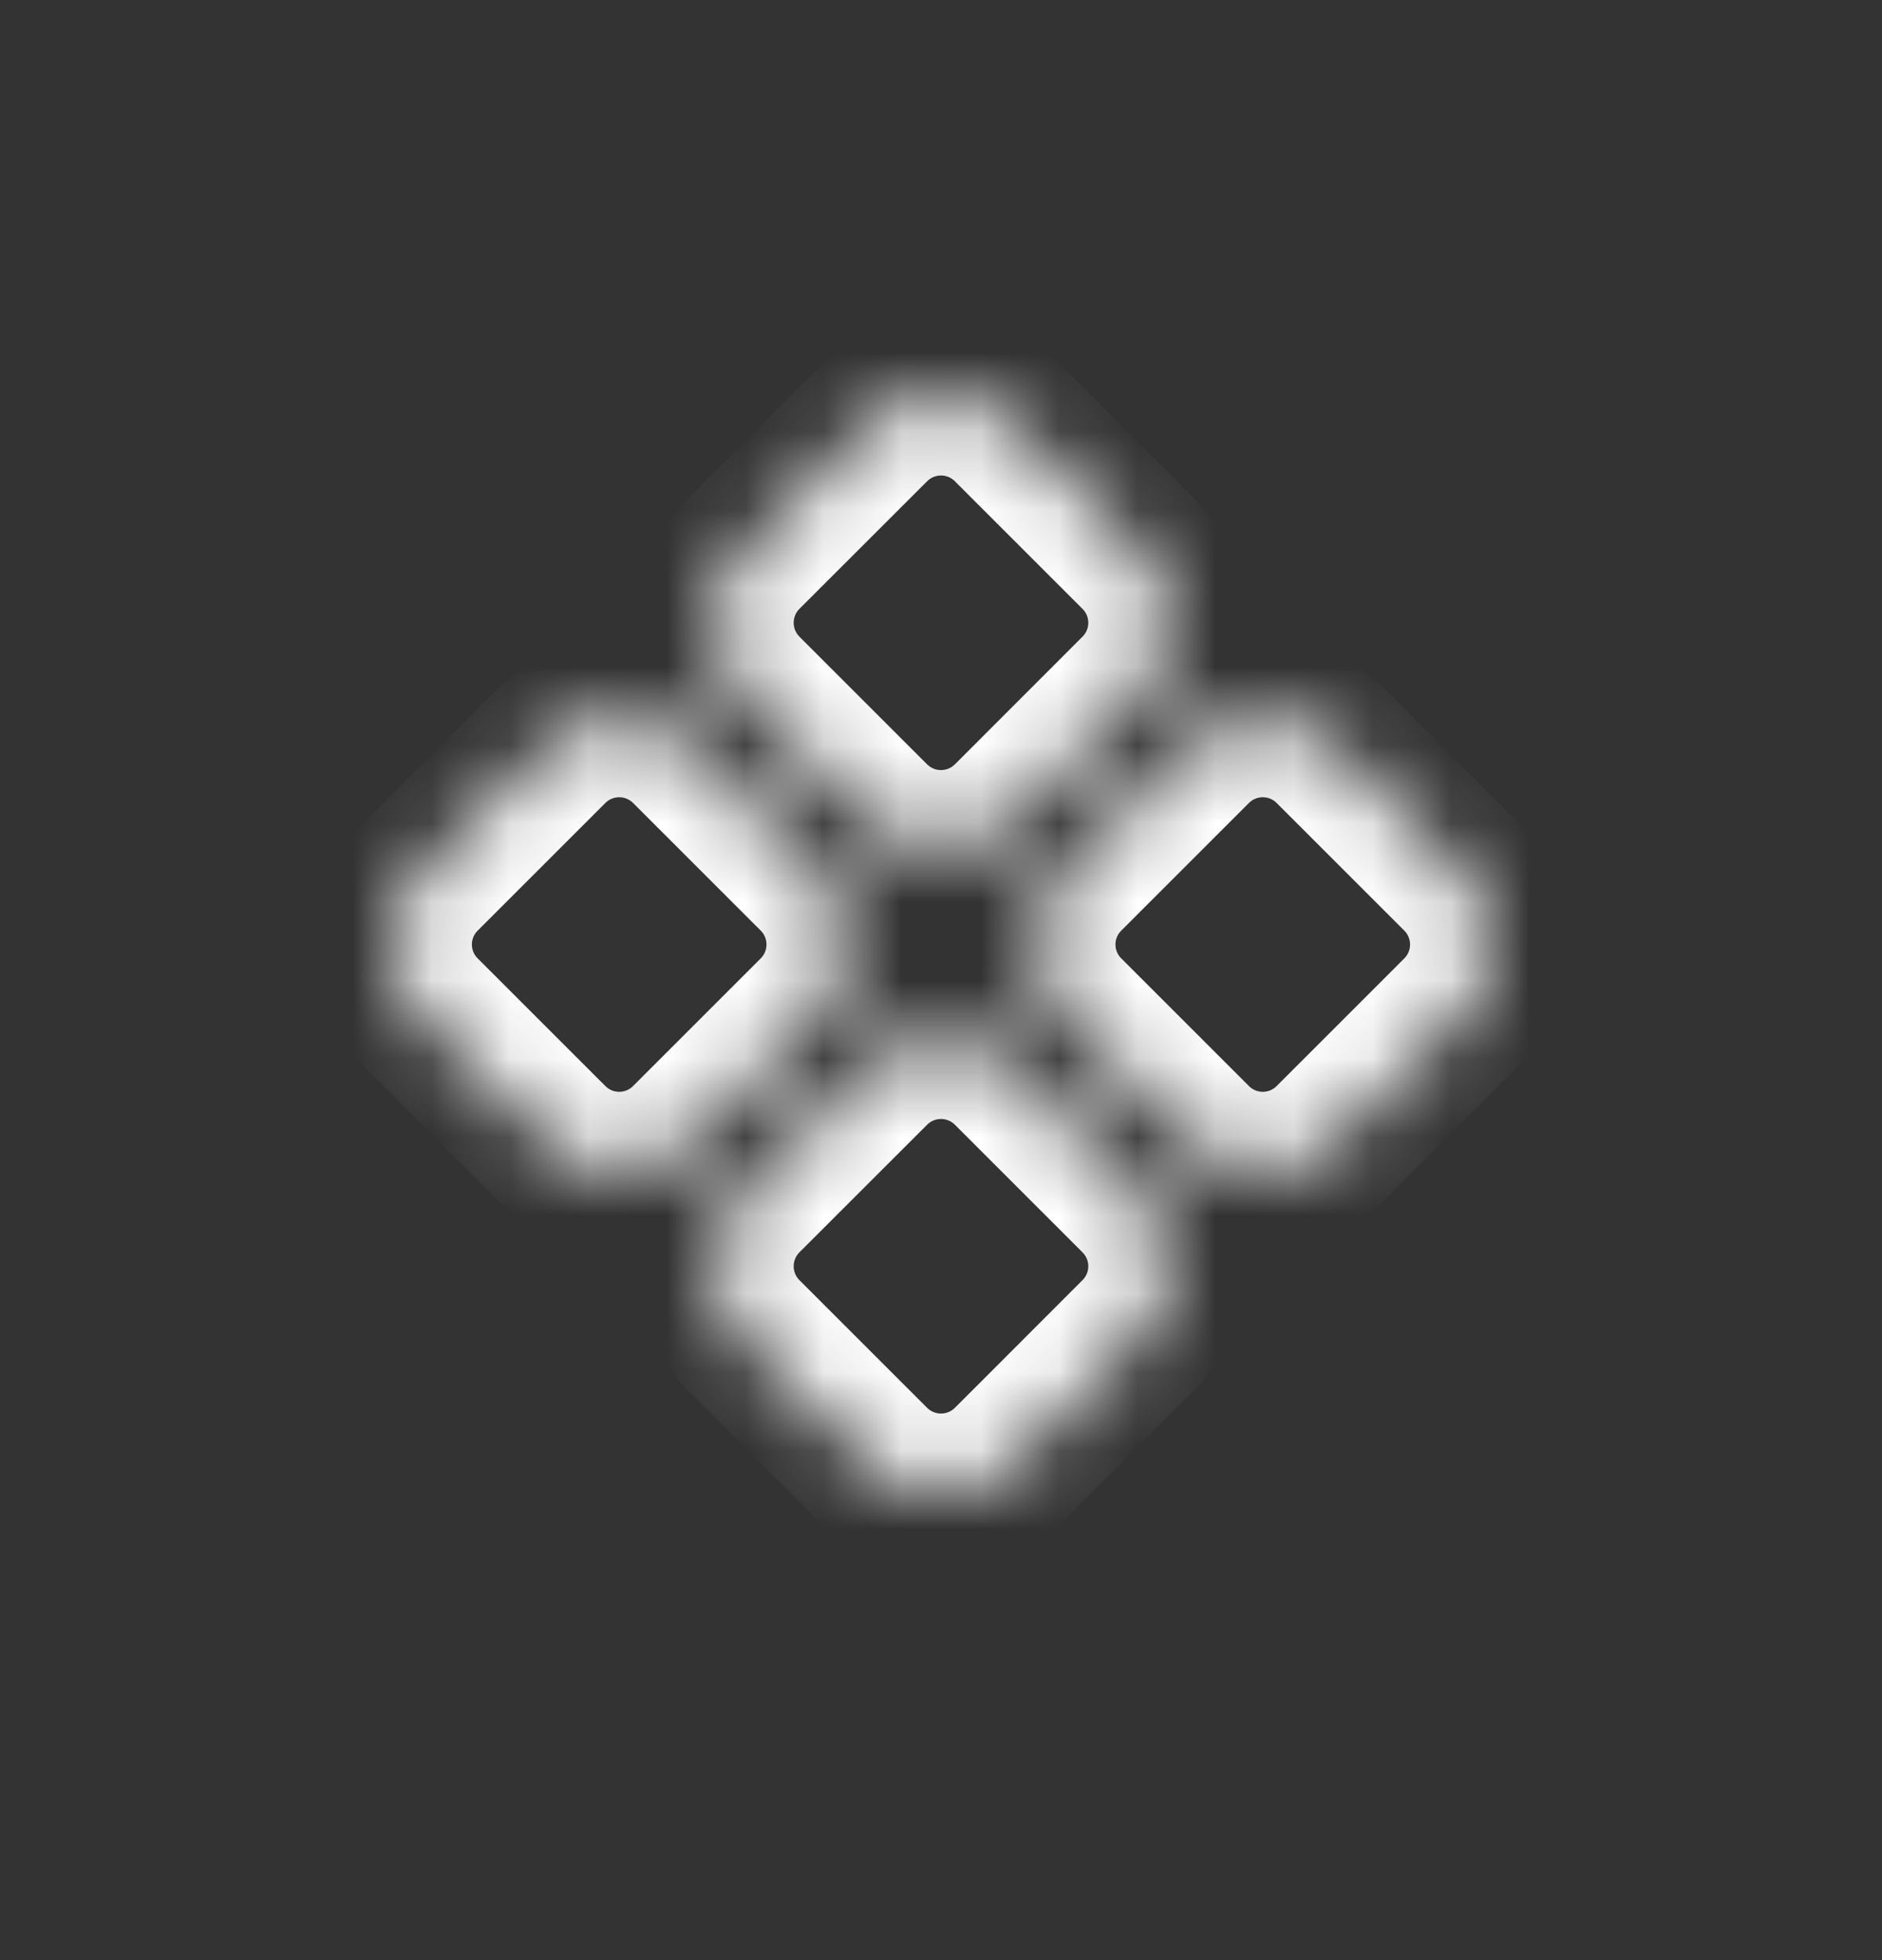 <svg width="24" height="25" viewBox="0 0 24 25" fill="none" xmlns="http://www.w3.org/2000/svg">
<rect x="0" y="0" width="24" height="25" fill="#333333" stroke="none"/>
<mask id="path-1-inside-1_168_945" fill="white">
<path d="M14.512 15.266C15.001 15.755 15.001 16.546 14.512 17.034L12.884 18.663C12.396 19.151 11.604 19.151 11.116 18.663L9.487 17.034C8.999 16.546 8.999 15.755 9.487 15.266L11.116 13.638C11.604 13.149 12.396 13.149 12.884 13.638L14.512 15.266ZM10.409 11.163C10.897 11.651 10.897 12.442 10.409 12.931L8.78 14.559C8.292 15.047 7.501 15.047 7.012 14.559L5.384 12.931C4.896 12.442 4.896 11.651 5.384 11.163L7.012 9.534C7.501 9.046 8.292 9.046 8.78 9.534L10.409 11.163ZM18.616 11.163C19.104 11.651 19.104 12.442 18.616 12.931L16.987 14.559C16.499 15.047 15.708 15.047 15.219 14.559L13.591 12.931C13.103 12.442 13.103 11.651 13.591 11.163L15.219 9.534C15.708 9.046 16.499 9.046 16.987 9.534L18.616 11.163ZM14.512 7.059C15.001 7.547 15.001 8.339 14.512 8.827L12.884 10.456C12.396 10.944 11.604 10.944 11.116 10.456L9.487 8.827C8.999 8.339 8.999 7.547 9.487 7.059L11.116 5.431C11.604 4.942 12.396 4.942 12.884 5.431L14.512 7.059Z"/>
</mask>
<path d="M11.116 5.431L10.409 4.723L11.116 5.431ZM9.487 7.059L8.78 6.352L9.487 7.059ZM12.884 10.456L12.177 9.749L12.884 10.456ZM14.512 7.059L13.805 7.766L14.512 7.059ZM16.987 9.534L16.28 10.241L16.987 9.534ZM16.987 14.559L16.28 13.852L16.987 14.559ZM18.616 12.931L17.909 12.223L18.616 12.931ZM8.78 14.559L8.073 13.852L8.78 14.559ZM11.116 13.638L10.409 12.931L11.116 13.638ZM12.884 13.638L12.177 14.345L12.884 13.638ZM9.487 15.266L8.78 14.559L9.487 15.266ZM12.884 18.663L12.177 17.956L12.884 18.663ZM14.512 17.034L13.805 16.327L12.177 17.956L12.884 18.663L13.591 19.37L15.22 17.741L14.512 17.034ZM11.116 18.663L11.823 17.956L10.194 16.327L9.487 17.034L8.78 17.741L10.409 19.37L11.116 18.663ZM9.487 15.266L10.194 15.973L11.823 14.345L11.116 13.638L10.409 12.931L8.78 14.559L9.487 15.266ZM12.884 13.638L12.177 14.345L13.805 15.973L14.512 15.266L15.22 14.559L13.591 12.931L12.884 13.638ZM10.409 12.931L9.702 12.223L8.073 13.852L8.78 14.559L9.487 15.266L11.116 13.638L10.409 12.931ZM7.012 14.559L7.72 13.852L6.091 12.223L5.384 12.931L4.677 13.638L6.305 15.266L7.012 14.559ZM5.384 11.163L6.091 11.87L7.72 10.241L7.012 9.534L6.305 8.827L4.677 10.456L5.384 11.163ZM8.78 9.534L8.073 10.241L9.702 11.87L10.409 11.163L11.116 10.456L9.487 8.827L8.78 9.534ZM18.616 12.931L17.909 12.223L16.28 13.852L16.987 14.559L17.694 15.266L19.323 13.638L18.616 12.931ZM15.219 14.559L15.927 13.852L14.298 12.223L13.591 12.931L12.884 13.638L14.512 15.266L15.219 14.559ZM13.591 11.163L14.298 11.87L15.927 10.241L15.219 9.534L14.512 8.827L12.884 10.456L13.591 11.163ZM16.987 9.534L16.28 10.241L17.909 11.87L18.616 11.163L19.323 10.456L17.694 8.827L16.987 9.534ZM14.512 8.827L13.805 8.12L12.177 9.749L12.884 10.456L13.591 11.163L15.22 9.534L14.512 8.827ZM11.116 10.456L11.823 9.749L10.194 8.12L9.487 8.827L8.78 9.534L10.409 11.163L11.116 10.456ZM9.487 7.059L10.194 7.766L11.823 6.138L11.116 5.431L10.409 4.723L8.78 6.352L9.487 7.059ZM12.884 5.431L12.177 6.138L13.805 7.766L14.512 7.059L15.22 6.352L13.591 4.723L12.884 5.431ZM11.116 5.431L11.823 6.138C11.921 6.04 12.079 6.04 12.177 6.138L12.884 5.431L13.591 4.723C12.712 3.845 11.287 3.845 10.409 4.723L11.116 5.431ZM9.487 8.827L10.194 8.12C10.097 8.022 10.097 7.864 10.194 7.766L9.487 7.059L8.78 6.352C7.901 7.231 7.901 8.655 8.78 9.534L9.487 8.827ZM12.884 10.456L12.177 9.749C12.079 9.846 11.921 9.846 11.823 9.749L11.116 10.456L10.409 11.163C11.287 12.042 12.712 12.042 13.591 11.163L12.884 10.456ZM14.512 8.827L15.22 9.534C16.098 8.655 16.098 7.231 15.22 6.352L14.512 7.059L13.805 7.766C13.903 7.864 13.903 8.022 13.805 8.12L14.512 8.827ZM15.219 9.534L15.927 10.241C16.024 10.144 16.183 10.144 16.28 10.241L16.987 9.534L17.694 8.827C16.816 7.948 15.391 7.948 14.512 8.827L15.219 9.534ZM13.591 12.931L14.298 12.223C14.2 12.126 14.2 11.967 14.298 11.87L13.591 11.163L12.884 10.456C12.005 11.334 12.005 12.759 12.884 13.638L13.591 12.931ZM16.987 14.559L16.28 13.852C16.183 13.95 16.024 13.95 15.927 13.852L15.219 14.559L14.512 15.266C15.391 16.145 16.816 16.145 17.694 15.266L16.987 14.559ZM18.616 12.931L19.323 13.638C20.202 12.759 20.202 11.334 19.323 10.456L18.616 11.163L17.909 11.87C18.006 11.967 18.006 12.126 17.909 12.223L18.616 12.931ZM7.012 9.534L7.72 10.241C7.817 10.144 7.975 10.144 8.073 10.241L8.78 9.534L9.487 8.827C8.609 7.948 7.184 7.948 6.305 8.827L7.012 9.534ZM5.384 12.931L6.091 12.223C5.993 12.126 5.993 11.967 6.091 11.87L5.384 11.163L4.677 10.456C3.798 11.334 3.798 12.759 4.677 13.638L5.384 12.931ZM8.78 14.559L8.073 13.852C7.975 13.95 7.817 13.95 7.72 13.852L7.012 14.559L6.305 15.266C7.184 16.145 8.609 16.145 9.487 15.266L8.78 14.559ZM10.409 12.931L11.116 13.638C11.995 12.759 11.995 11.334 11.116 10.456L10.409 11.163L9.702 11.87C9.799 11.967 9.799 12.126 9.702 12.223L10.409 12.931ZM11.116 13.638L11.823 14.345C11.921 14.247 12.079 14.247 12.177 14.345L12.884 13.638L13.591 12.931C12.712 12.052 11.287 12.052 10.409 12.931L11.116 13.638ZM9.487 17.034L10.194 16.327C10.097 16.229 10.097 16.071 10.194 15.973L9.487 15.266L8.78 14.559C7.901 15.438 7.901 16.863 8.78 17.741L9.487 17.034ZM12.884 18.663L12.177 17.956C12.079 18.053 11.921 18.053 11.823 17.956L11.116 18.663L10.409 19.37C11.287 20.249 12.712 20.249 13.591 19.37L12.884 18.663ZM14.512 17.034L15.22 17.741C16.098 16.863 16.098 15.438 15.22 14.559L14.512 15.266L13.805 15.973C13.903 16.071 13.903 16.229 13.805 16.327L14.512 17.034Z" fill="white" mask="url(#path-1-inside-1_168_945)"/>
</svg>
